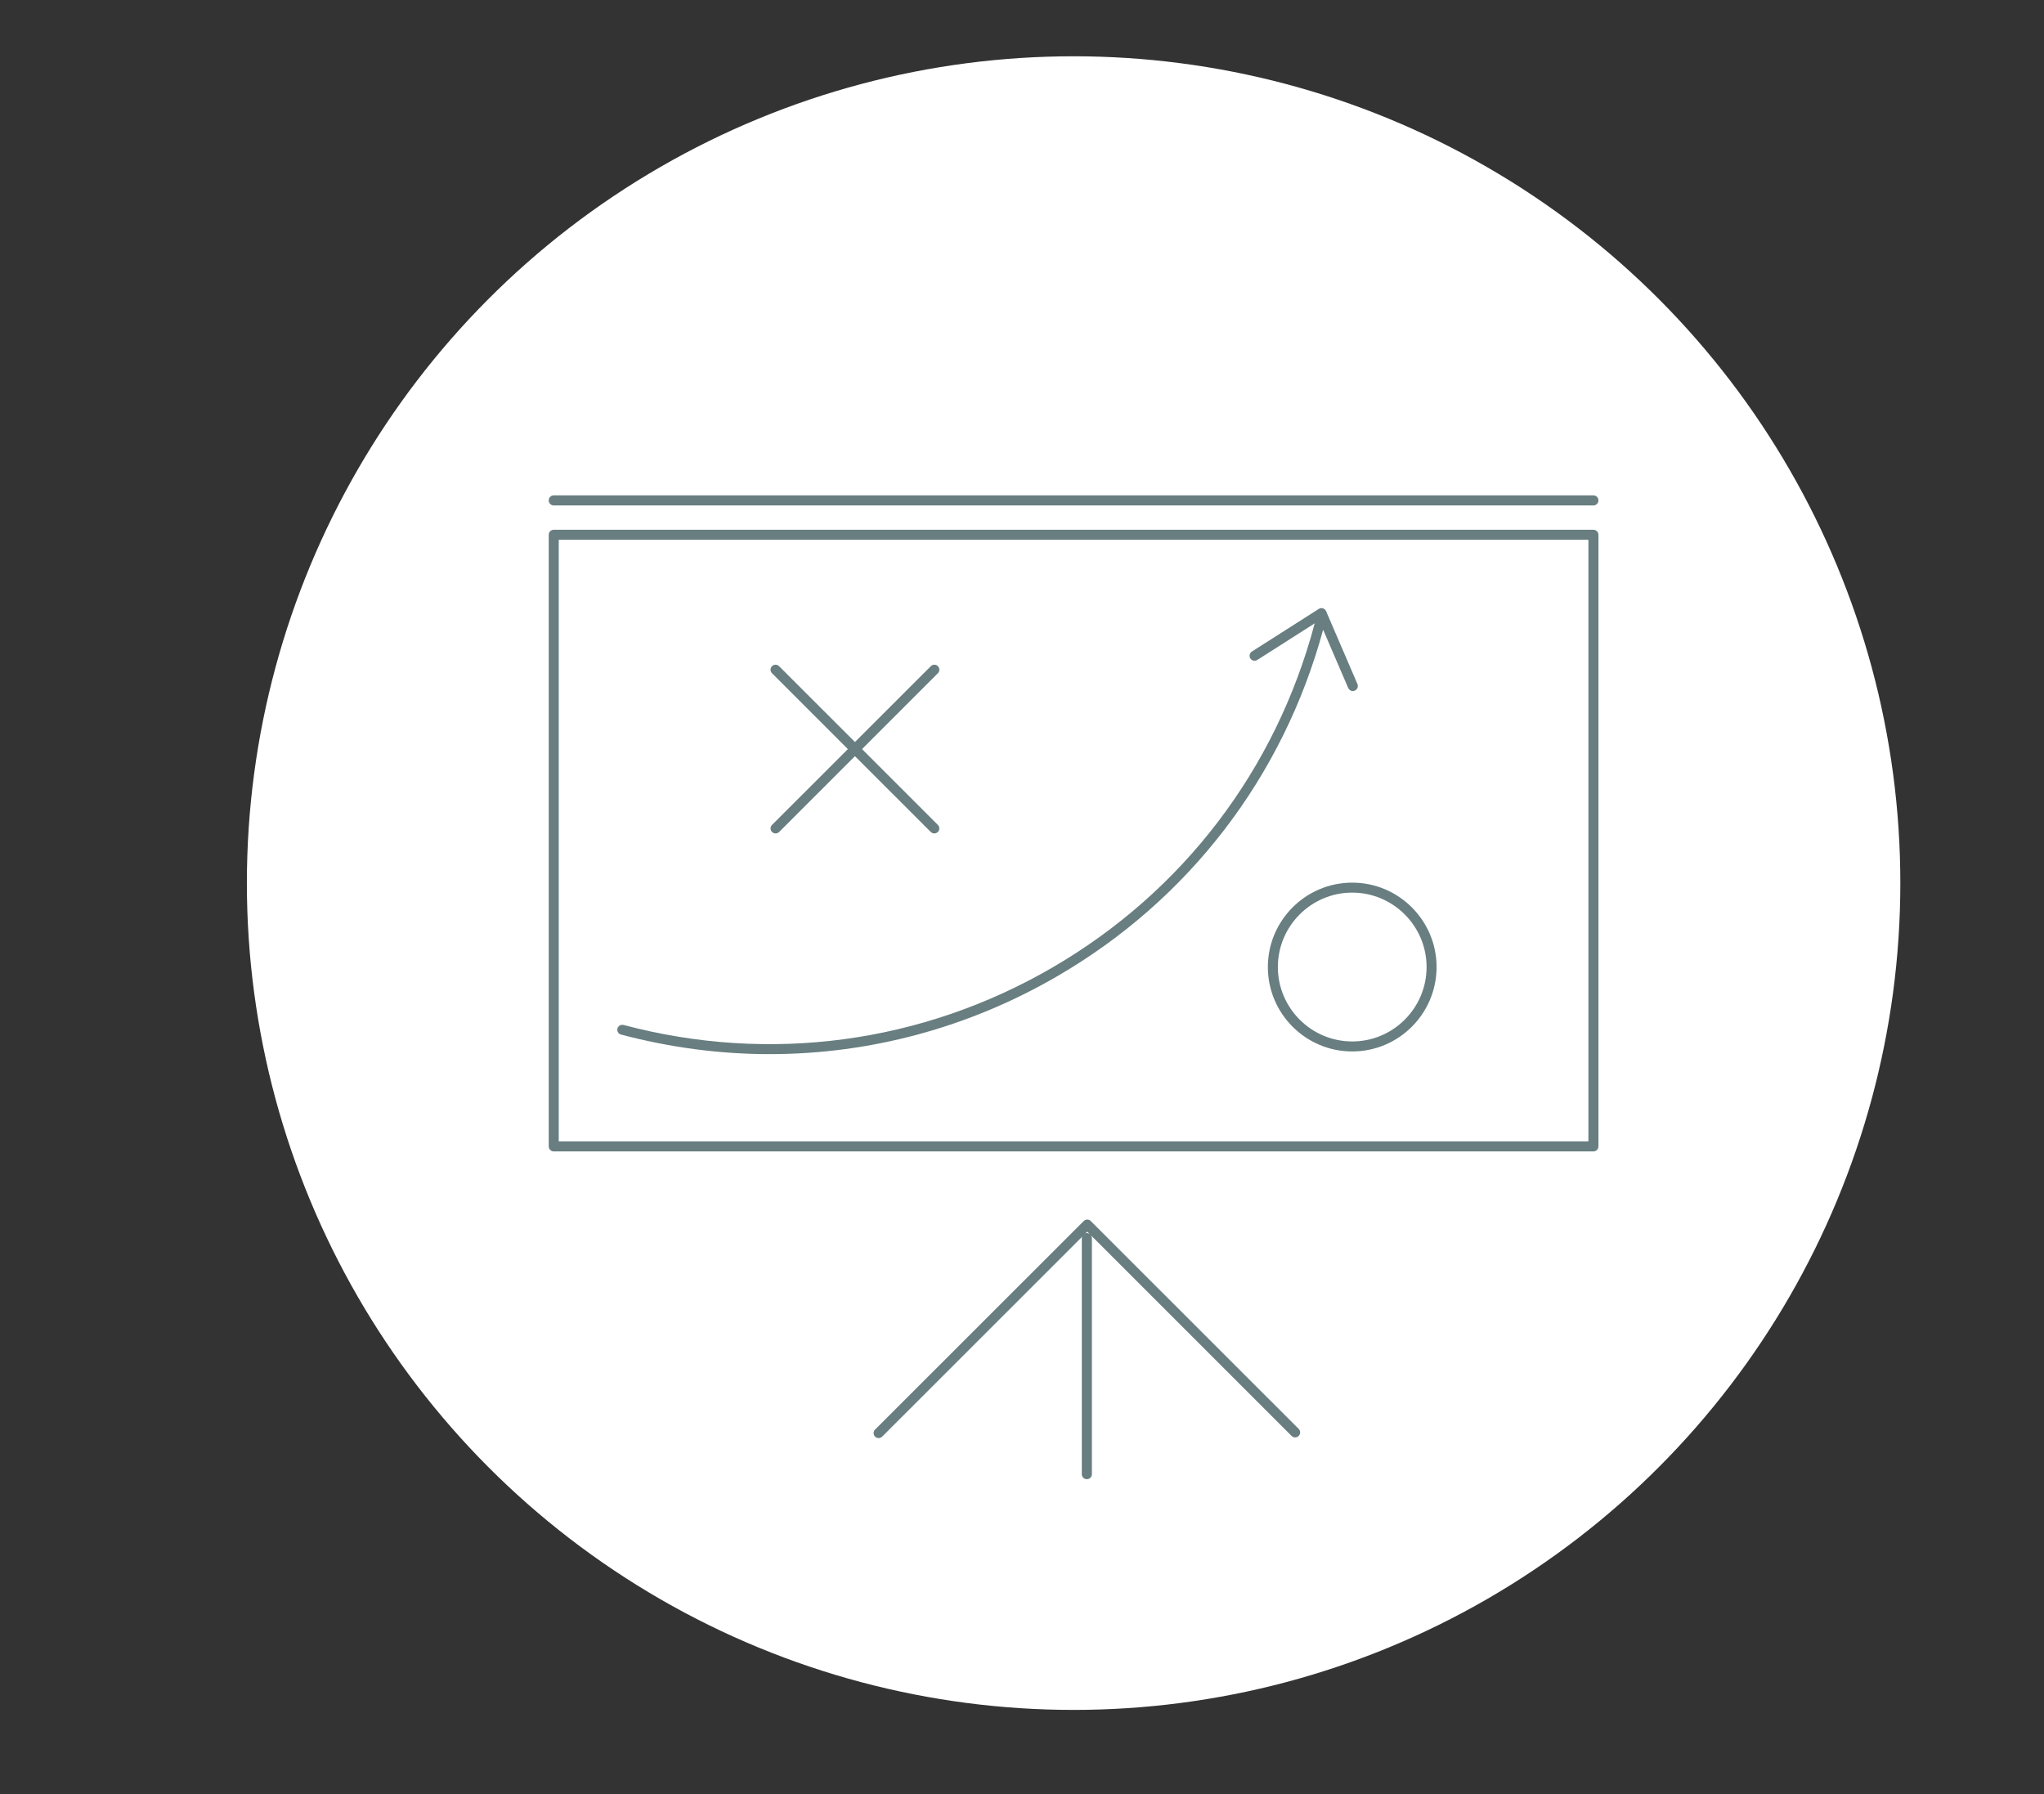 <?xml version="1.0" encoding="utf-8"?>
<!-- Generator: Adobe Illustrator 16.0.3, SVG Export Plug-In . SVG Version: 6.00 Build 0)  -->
<!DOCTYPE svg PUBLIC "-//W3C//DTD SVG 1.1//EN" "http://www.w3.org/Graphics/SVG/1.1/DTD/svg11.dtd">
<svg version="1.1" id="Layer_1" xmlns="http://www.w3.org/2000/svg" xmlns:xlink="http://www.w3.org/1999/xlink" x="0px" y="0px"
	 width="58.66px" height="51.48px" viewBox="0 0 58.66 51.48" enable-background="new 0 0 58.66 51.48" xml:space="preserve">
<rect x="0" y="0" width="58.66" height="51.48" fill="#333333" stroke="none"/>
<g>
	<g>
		<circle fill="#FFFFFF" cx="30.811" cy="25.341" r="23.726"/>
	</g>
	<g>
		<path fill="#687E80" d="M45.729,15.202H15.892c-0.08,0-0.144,0.064-0.144,0.144v17.55c0,0.08,0.065,0.145,0.144,0.145h29.837
			c0.079,0,0.144-0.064,0.144-0.144V15.346C45.873,15.266,45.808,15.202,45.729,15.202z M45.585,32.753h-29.55V15.489h29.55V32.753z
			"/>
		<path fill="#687E80" d="M31.304,35.039c-0.057-0.057-0.146-0.057-0.203,0l-5.987,5.983c-0.056,0.057-0.056,0.147,0,0.203
			c0.029,0.028,0.065,0.042,0.102,0.042c0.036,0,0.073-0.015,0.101-0.042l5.748-5.745c-0.006,0.016-0.019,0.027-0.019,0.045v6.777
			c0,0.08,0.065,0.144,0.145,0.144c0.08,0,0.145-0.063,0.145-0.144v-6.777c0-0.033-0.017-0.061-0.035-0.085l5.766,5.765
			c0.057,0.056,0.146,0.056,0.203,0c0.057-0.057,0.057-0.147,0-0.203L31.304,35.039z M31.191,35.382c-0.019,0-0.03,0.013-0.047,0.02
			l0.059-0.059l0.074,0.074C31.252,35.399,31.224,35.382,31.191,35.382z"/>
		<path fill="#687E80" d="M15.892,14.504h29.837c0.079,0,0.144-0.064,0.144-0.145s-0.064-0.144-0.144-0.144H15.892
			c-0.08,0-0.144,0.063-0.144,0.144S15.813,14.504,15.892,14.504z"/>
		<path fill="#687E80" d="M17.822,29.687c1.413,0.375,2.845,0.562,4.268,0.562c2.871,0,5.704-0.756,8.251-2.235
			c3.78-2.195,6.484-5.725,7.631-9.944l0.72,1.673c0.024,0.054,0.076,0.087,0.132,0.087c0.02,0,0.038-0.005,0.057-0.013
			c0.074-0.03,0.106-0.114,0.076-0.188l-0.9-2.091c-0.018-0.039-0.049-0.068-0.09-0.081s-0.084-0.006-0.119,0.016l-1.92,1.223
			c-0.066,0.042-0.086,0.132-0.045,0.198c0.043,0.067,0.132,0.086,0.199,0.044l1.659-1.057c-0.003,0.007-0.012,0.01-0.014,0.018
			c-1.112,4.189-3.785,7.694-7.528,9.867c-3.745,2.174-8.113,2.759-12.304,1.646c-0.075-0.016-0.154,0.024-0.175,0.102
			C17.7,29.588,17.745,29.666,17.822,29.687z"/>
		<path fill="#687E80" d="M36.386,27.75c0,1.336,1.086,2.422,2.421,2.422s2.421-1.086,2.421-2.422s-1.086-2.422-2.421-2.422
			S36.386,26.414,36.386,27.75z M40.941,27.75c0,1.177-0.957,2.135-2.134,2.135s-2.134-0.958-2.134-2.135
			c0-1.178,0.957-2.136,2.134-2.136C39.983,25.615,40.941,26.573,40.941,27.75z"/>
		<path fill="#687E80" d="M24.333,21.496l-2.176,2.175c-0.056,0.056-0.056,0.146,0,0.203c0.029,0.027,0.065,0.042,0.102,0.042
			c0.036,0,0.073-0.015,0.101-0.042l2.176-2.175l2.176,2.175c0.029,0.027,0.065,0.042,0.102,0.042s0.074-0.015,0.101-0.042
			c0.056-0.057,0.056-0.147,0-0.203l-2.176-2.175l2.177-2.177c0.056-0.056,0.056-0.146,0-0.202c-0.057-0.057-0.146-0.057-0.203,0
			l-2.177,2.176l-2.177-2.176c-0.057-0.057-0.146-0.057-0.203,0c-0.056,0.056-0.056,0.146,0,0.202L24.333,21.496z"/>
	</g>
</g>
</svg>
